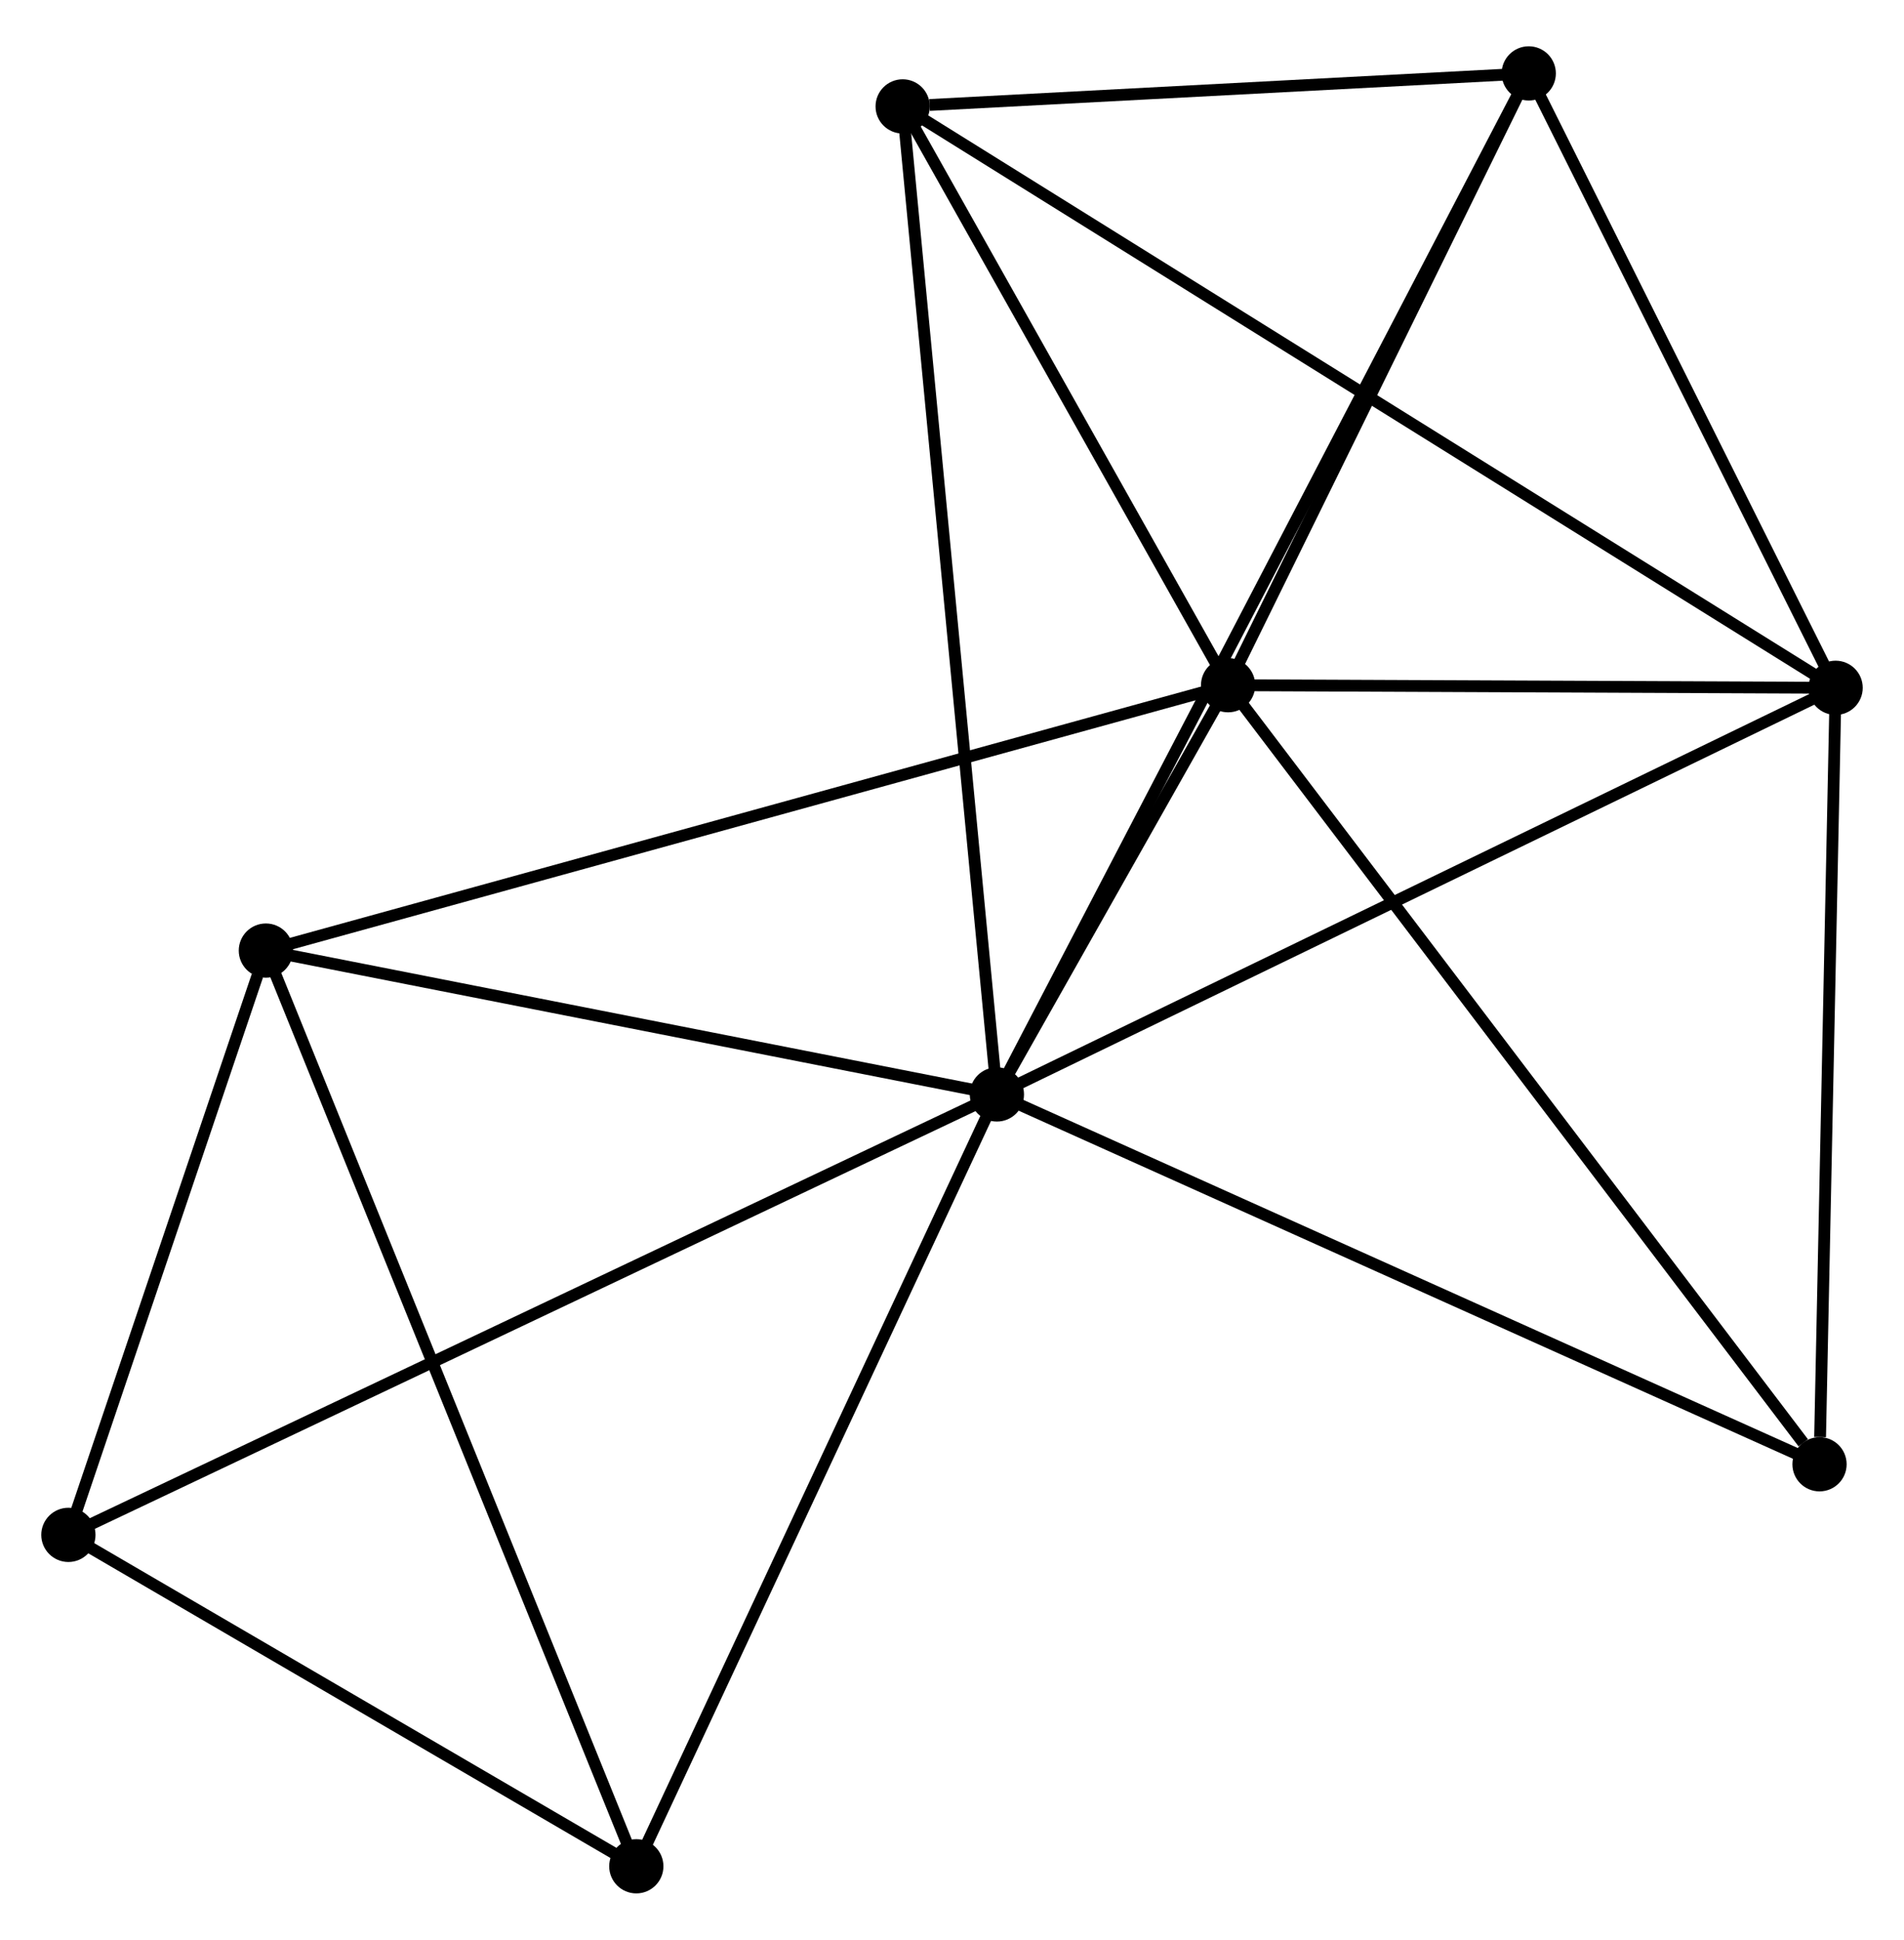 <?xml version="1.0" encoding="UTF-8" standalone="no"?>
<!DOCTYPE svg PUBLIC "-//W3C//DTD SVG 1.1//EN"
 "http://www.w3.org/Graphics/SVG/1.1/DTD/svg11.dtd">
<!-- Generated by graphviz version 2.36.0 (20140111.2315)
 -->
<!-- Title: %3 Pages: 1 -->
<svg width="161pt" height="164pt"
 viewBox="0.00 0.00 161.47 163.63" xmlns="http://www.w3.org/2000/svg" xmlns:xlink="http://www.w3.org/1999/xlink">
<g id="graph0" class="graph" transform="scale(1 1) rotate(0) translate(4 159.63)">
<title>%3</title>
<!-- 0 -->
<g id="node1" class="node"><title>0</title>
<ellipse fill="black" stroke="black" cx="80.543" cy="-67.249" rx="1.8" ry="1.8"/>
</g>
<!-- 1 -->
<g id="node2" class="node"><title>1</title>
<ellipse fill="black" stroke="black" cx="100.149" cy="-101.951" rx="1.8" ry="1.8"/>
</g>
<!-- 0&#45;&#45;1 -->
<g id="edge1" class="edge"><title>0&#45;&#45;1</title>
<path fill="none" stroke="black" d="M81.597,-69.115C85.033,-75.197 95.878,-94.392 99.183,-100.242"/>
</g>
<!-- 2 -->
<g id="node3" class="node"><title>2</title>
<ellipse fill="black" stroke="black" cx="151.67" cy="-101.73" rx="1.8" ry="1.8"/>
</g>
<!-- 0&#45;&#45;2 -->
<g id="edge2" class="edge"><title>0&#45;&#45;2</title>
<path fill="none" stroke="black" d="M82.301,-68.102C92.142,-72.872 140.294,-96.216 149.973,-100.908"/>
</g>
<!-- 3 -->
<g id="node4" class="node"><title>3</title>
<ellipse fill="black" stroke="black" cx="72.551" cy="-151.031" rx="1.8" ry="1.8"/>
</g>
<!-- 0&#45;&#45;3 -->
<g id="edge3" class="edge"><title>0&#45;&#45;3</title>
<path fill="none" stroke="black" d="M80.345,-69.32C79.24,-80.912 73.829,-137.631 72.742,-149.033"/>
</g>
<!-- 4 -->
<g id="node5" class="node"><title>4</title>
<ellipse fill="black" stroke="black" cx="125.646" cy="-153.83" rx="1.8" ry="1.8"/>
</g>
<!-- 0&#45;&#45;4 -->
<g id="edge4" class="edge"><title>0&#45;&#45;4</title>
<path fill="none" stroke="black" d="M81.485,-69.058C87.355,-80.325 118.854,-140.793 124.709,-152.031"/>
</g>
<!-- 5 -->
<g id="node6" class="node"><title>5</title>
<ellipse fill="black" stroke="black" cx="18.548" cy="-79.448" rx="1.8" ry="1.8"/>
</g>
<!-- 0&#45;&#45;5 -->
<g id="edge5" class="edge"><title>0&#45;&#45;5</title>
<path fill="none" stroke="black" d="M78.754,-67.601C69.86,-69.351 30.435,-77.109 20.718,-79.021"/>
</g>
<!-- 6 -->
<g id="node7" class="node"><title>6</title>
<ellipse fill="black" stroke="black" cx="1.8" cy="-29.902" rx="1.8" ry="1.8"/>
</g>
<!-- 0&#45;&#45;6 -->
<g id="edge6" class="edge"><title>0&#45;&#45;6</title>
<path fill="none" stroke="black" d="M78.898,-66.469C68.65,-61.609 13.657,-35.526 3.436,-30.678"/>
</g>
<!-- 7 -->
<g id="node8" class="node"><title>7</title>
<ellipse fill="black" stroke="black" cx="49.963" cy="-1.8" rx="1.8" ry="1.8"/>
</g>
<!-- 0&#45;&#45;7 -->
<g id="edge7" class="edge"><title>0&#45;&#45;7</title>
<path fill="none" stroke="black" d="M79.66,-65.361C75.195,-55.804 55.127,-12.853 50.791,-3.572"/>
</g>
<!-- 8 -->
<g id="node9" class="node"><title>8</title>
<ellipse fill="black" stroke="black" cx="150.306" cy="-35.889" rx="1.8" ry="1.8"/>
</g>
<!-- 0&#45;&#45;8 -->
<g id="edge8" class="edge"><title>0&#45;&#45;8</title>
<path fill="none" stroke="black" d="M82.267,-66.474C91.835,-62.173 138.33,-41.273 148.386,-36.752"/>
</g>
<!-- 1&#45;&#45;2 -->
<g id="edge9" class="edge"><title>1&#45;&#45;2</title>
<path fill="none" stroke="black" d="M102.362,-101.942C110.837,-101.905 141.161,-101.775 149.522,-101.74"/>
</g>
<!-- 1&#45;&#45;3 -->
<g id="edge10" class="edge"><title>1&#45;&#45;3</title>
<path fill="none" stroke="black" d="M99.23,-103.584C95.04,-111.036 77.757,-141.774 73.501,-149.342"/>
</g>
<!-- 1&#45;&#45;4 -->
<g id="edge11" class="edge"><title>1&#45;&#45;4</title>
<path fill="none" stroke="black" d="M100.997,-103.677C104.868,-111.554 120.836,-144.044 124.768,-152.044"/>
</g>
<!-- 1&#45;&#45;5 -->
<g id="edge12" class="edge"><title>1&#45;&#45;5</title>
<path fill="none" stroke="black" d="M98.132,-101.395C86.842,-98.282 31.599,-83.047 20.494,-79.984"/>
</g>
<!-- 1&#45;&#45;8 -->
<g id="edge13" class="edge"><title>1&#45;&#45;8</title>
<path fill="none" stroke="black" d="M101.388,-100.318C108.268,-91.258 141.696,-47.23 148.926,-37.708"/>
</g>
<!-- 2&#45;&#45;3 -->
<g id="edge14" class="edge"><title>2&#45;&#45;3</title>
<path fill="none" stroke="black" d="M150.018,-102.76C139.721,-109.176 84.465,-143.608 74.195,-150.007"/>
</g>
<!-- 2&#45;&#45;4 -->
<g id="edge15" class="edge"><title>2&#45;&#45;4</title>
<path fill="none" stroke="black" d="M150.804,-103.464C146.853,-111.374 130.554,-144.003 126.541,-152.036"/>
</g>
<!-- 2&#45;&#45;8 -->
<g id="edge16" class="edge"><title>2&#45;&#45;8</title>
<path fill="none" stroke="black" d="M151.631,-99.831C151.435,-90.385 150.568,-48.514 150.354,-38.194"/>
</g>
<!-- 3&#45;&#45;4 -->
<g id="edge17" class="edge"><title>3&#45;&#45;4</title>
<path fill="none" stroke="black" d="M74.833,-151.152C83.566,-151.612 114.816,-153.259 123.432,-153.713"/>
</g>
<!-- 5&#45;&#45;6 -->
<g id="edge18" class="edge"><title>5&#45;&#45;6</title>
<path fill="none" stroke="black" d="M17.828,-77.319C15.073,-69.169 5.216,-40.008 2.498,-31.968"/>
</g>
<!-- 5&#45;&#45;7 -->
<g id="edge19" class="edge"><title>5&#45;&#45;7</title>
<path fill="none" stroke="black" d="M19.324,-77.528C23.671,-66.785 44.938,-14.219 49.213,-3.652"/>
</g>
<!-- 6&#45;&#45;7 -->
<g id="edge20" class="edge"><title>6&#45;&#45;7</title>
<path fill="none" stroke="black" d="M3.402,-28.967C10.715,-24.7 40.878,-7.101 48.305,-2.767"/>
</g>
</g>
</svg>
